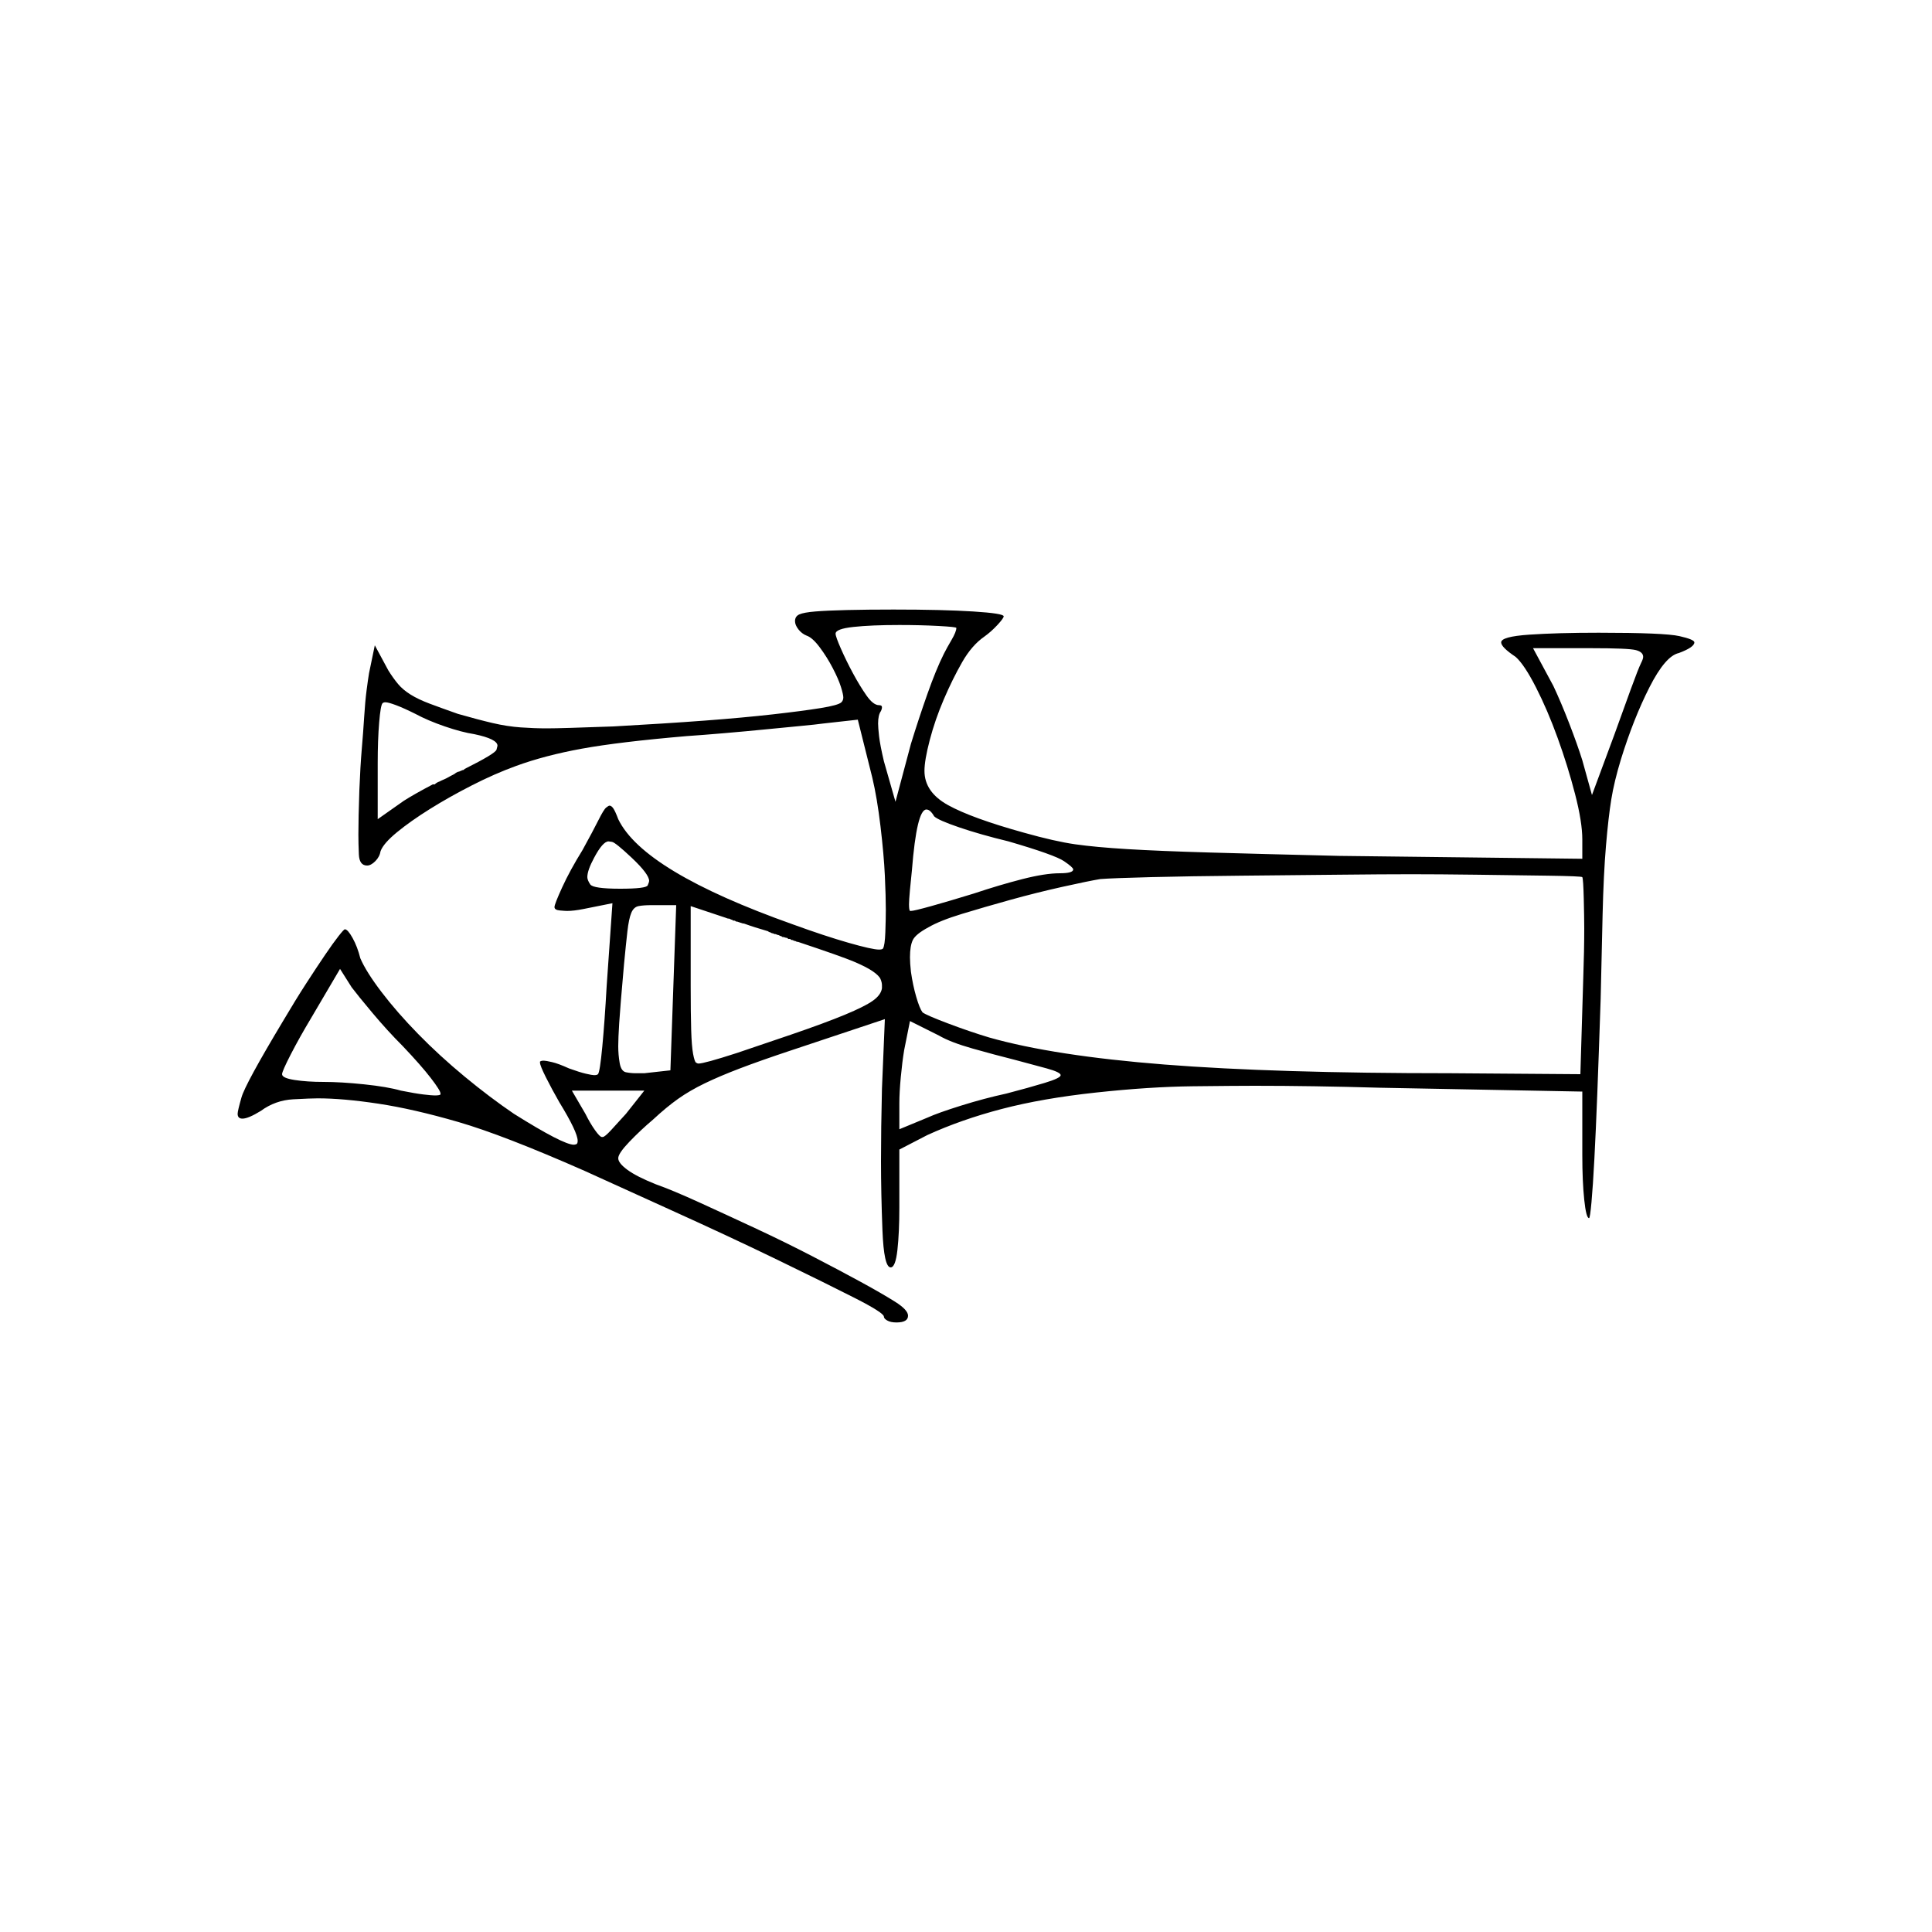 <?xml version="1.0" encoding="UTF-8" standalone="no"?>
<svg
   width="2000"
   height="2000"
   version="1.1"
   id="svg1"
   sodipodi:docname="u1229A.svg"
   inkscape:version="1.3.2 (091e20e, 2023-11-25)"
   xmlns:inkscape="http://www.inkscape.org/namespaces/inkscape"
   xmlns:sodipodi="http://sodipodi.sourceforge.net/DTD/sodipodi-0.dtd"
   xmlns="http://www.w3.org/2000/svg"
   xmlns:svg="http://www.w3.org/2000/svg">
  <defs
     id="defs1" />
  <sodipodi:namedview
     id="namedview1"
     pagecolor="#505050"
     bordercolor="#eeeeee"
     borderopacity="1"
     inkscape:showpageshadow="0"
     inkscape:pageopacity="0"
     inkscape:pagecheckerboard="0"
     inkscape:deskcolor="#505050"
     inkscape:zoom="0.379"
     inkscape:cx="1000"
     inkscape:cy="998.68074"
     inkscape:window-width="1392"
     inkscape:window-height="1212"
     inkscape:window-x="0"
     inkscape:window-y="0"
     inkscape:window-maximized="0"
     inkscape:current-layer="svg1" />
  <path
     d="m 823,643 q 0,-5 4.5,-7 4.5,-2 16.5,-3 12,-1 33,-1.5 21,-0.5 48,-0.5 51,0 82.5,2 31.5,2 31.5,5 0,2 -6.5,9 -6.5,7 -13.5,12 -13,9 -23,26.5 -10,17.5 -19,38.5 -9,21 -14.5,42 -5.5,21 -5.5,32 0,22 24.5,35.5 24.5,13.5 78.5,28.5 32,9 53,12 21,3 54,5 33,2 84.5,3.5 51.5,1.5 134.5,3.5 l 252,3 v -20 q 0,-18 -7.5,-47 -7.5,-29 -18,-58 -10.5,-29 -22.5,-52.5 -12,-23.5 -21,-31.5 -15,-10 -15,-15 0,-6 29,-8 29,-2 72,-2 68,0 83.5,3.5 15.5,3.5 15.5,6.5 0,5 -16,11 -14,3 -30.5,35.5 -16.5,32.5 -29.5,74.5 -7,23 -10,41.5 -3,18.5 -5.5,48 -2.5,29.5 -3.5,71.5 -1,42 -2,87 -2,60 -3.5,98.5 -1.5,38.5 -3,67 -1.5,28.5 -3,45 -1.5,16.5 -2.5,16.5 -3,0 -5,-19 -2,-19 -2,-46 v -66 l -210,-4 q -70,-2 -129,-2 -19,0 -64,0.5 -45,0.5 -100.5,6.5 -55.5,6 -97.5,17 -42,11 -77,27 l -29,15 v 60 q 0,26 -2,44 -2,18 -7,18 -7,0 -8.5,-38.5 -1.5,-38.5 -1.5,-71.5 0,-34 1,-75 l 3,-72 -99,33 q -30,10 -51,18 -21,8 -36.5,15.5 -15.5,7.5 -27.5,16 -12,8.5 -26,21.5 -13,11 -24.5,23 -11.5,12 -11.5,17 0,5 9.5,12 9.5,7 29.5,15 17,6 45.5,19 28.5,13 58.5,27 30,14 58,28.5 28,14.5 50,26.5 22,12 35.5,20.5 13.5,8.5 13.5,14.5 0,7 -12,7 -6,0 -9.5,-2 -3.5,-2 -3.5,-4 0,-4 -30.5,-19.5 Q 854,1328 804.5,1304 755,1280 692,1251.5 629,1223 605,1212 521,1175 474.5,1161.5 428,1148 391.5,1142.5 355,1137 329,1137 q -7,0 -25.5,1 -18.5,1 -33.5,12 -13,8 -19,8 -5,0 -5,-5 0,-3 4,-17 4,-14 43,-79 13,-22 24,-39 11,-17 19.5,-29.5 8.5,-12.5 14,-19.5 5.5,-7 6.5,-7 3,0 8,9 5,9 8,21 6,14 22,35 16,21 38,43.5 22,22.5 48,44 26,21.5 51,38.5 51,32 62,32 1,0 2.5,-0.5 1.5,-0.5 1.5,-3.5 0,-9 -19,-40 -8,-14 -14,-26 -6,-12 -6,-15 0,-1 0,-1 1,-1 4,-1 2,0 8.5,1.5 6.5,1.5 17.5,6.5 11,4 17.5,5.5 6.5,1.5 8.5,1.5 3,0 4,-1 2,-2 4.5,-28.5 2.5,-26.5 4.5,-62.5 l 6,-86 -30,6 q -10,2 -17,2 -2,0 -7.5,-0.5 -5.5,-0.5 -5.5,-3.5 0,-3 8,-20.5 8,-17.5 21,-38.5 11,-20 16.5,-31 5.5,-11 8,-13 2.5,-2 3.5,-2 2,0 4,3 2,3 5,11 26,54 181,109 33,12 57.5,19 24.5,7 31.5,7 3,0 4,-1 2,-3 2.5,-17 0.5,-14 0.5,-23 0,-14 -1,-35.5 -1,-21.5 -4.5,-51 Q 908,826 903,805 l -15,-60 -36,4 q -7,1 -23,2.5 -16,1.5 -36,3.5 -20,2 -43.5,4 -23.5,2 -38.5,3 -70,6 -108.5,13 -38.5,7 -68.5,18 -22,8 -45.5,20 -23.5,12 -43.5,24.5 -20,12.5 -34,24 -14,11.5 -17,19.5 -1,6 -5.5,10.5 -4.5,4.5 -8.5,4.5 -8,0 -8.5,-11.5 Q 371,873 371,864 q 0,-17 1,-46 1,-25 2.5,-42.5 Q 376,758 377,742 378,726 379.5,714.5 381,703 382,697 l 6,-29 14,26 q 5,8 10,14 5,6 13,11 8,5 20,9.5 12,4.5 29,10.5 21,6 36,9.5 15,3.5 29,4.5 14,1 27,1 8,0 24.5,-0.5 16.5,-0.5 44.5,-1.5 54,-3 94,-6 40,-3 71,-6.5 31,-3.5 49.5,-6.5 18.5,-3 21.5,-6 2,-2 2,-5 0,-3 -2.5,-11 Q 868,703 862,691.5 856,680 848.5,670 841,660 835,658 830,656 826.5,651.5 823,647 823,643 Z m 167,7 q 0,-1 -18.5,-2 -18.5,-1 -40.5,-1 -29,0 -47.5,2 -18.5,2 -18.5,7 0,3 5.5,15.5 5.5,12.5 12.5,25.5 7,13 14,23 7,10 13,10 3,0 3,2 0,2 -1,4 -3,4 -3,13 0,4 1,13 1,9 5,26 l 12,42 16,-60 q 8,-26 17,-51.5 9,-25.5 17,-41.5 3,-6 8,-14.5 5,-8.5 5,-12.5 z m 709,36 q 2,-4 2,-6 0,-5 -7.5,-7 -7.5,-2 -46.5,-2 h -60 l 21,39 q 8,17 16.5,39 8.5,22 13.5,38 l 10,36 23,-62 q 9,-25 17,-47 8,-22 11,-28 z M 491,760 q -13,-2 -30.5,-8 -17.5,-6 -30.5,-13 -12,-6 -20,-9 -8,-3 -11,-3 -2,0 -3,1 -2,2 -3.5,20 -1.5,18 -1.5,42 v 58 l 27,-19 q 11,-7 30,-17 0,0 1,0 h 1 q 2,-2 5,-3 l 2,-1 q 5,-2 10,-5 l 2,-1 q 2,-1 3,-2 l 2,-1 q 1,0 3,-1 2,-1 3,-1 l 1,-1 q 0,0 0,0 32,-16 33,-20 1,-4 1,-4 0,-7 -24,-12 z m 476,85 q -4,-7 -8,-7 -10,0 -15,63 -1,9 -2,20 -1,11 -1,15 0,6 1,7 0,0 1,0 3,0 21,-5 18,-5 44,-13 27,-9 50.5,-15 23.5,-6 38.5,-6 14,0 14,-4 0,-2 -9.5,-8.5 Q 1092,885 1044,871 1015,864 993,856.5 971,849 967,845 Z M 654,888 Q 637,872 633.5,871.5 630,871 630,871 q -6,0 -15,17 -7,13 -7,20 0,3 3,7.5 3,4.5 31,4.5 27,0 28.5,-3.5 1.5,-3.5 1.5,-4.5 0,-7 -18,-24 z m 984,20 q -1,-1 -36,-1.5 -35,-0.5 -74,-1 -39,-0.5 -67,-0.5 -29,0 -75,0.5 -46,0.5 -100.5,1 -54.5,0.5 -94,1.5 -39.5,1 -52.5,2 -12,2 -39,8 -27,6 -54,13.5 -27,7.5 -50,14.5 -23,7 -35,14 -13,7 -16,13 -3,6 -3,18 0,6 1,15 2,14 5.5,26 3.5,12 6.5,16 4,3 26.5,11.5 22.5,8.5 42.5,14.5 67,19 181.5,28 114.5,9 295.5,9 l 135,1 3,-100 q 1,-28 1,-51 0,-11 -0.5,-31 -0.5,-20 -1.5,-22 z m -938,29 h -25 q -9,0 -14,1 -5,1 -7.5,7 -2.5,6 -4,19 -1.5,13 -3.5,34 -4,45 -5,61 -1,16 -1,24 0,9 1.5,17.5 1.5,8.5 6.5,9.5 5,1 10,1 4,0 9,0 l 27,-3 z m 126,38 q 0,0 -1,0 0,0 -2,-1 0,0 -1,0 -1,-1 -3,-1 l -1,-1 q 0,0 0,0 h -1 q 0,0 -1,0 l -1,-1 q -1,0 -4,-1 h -1 q -1,-1 -2,-1 l -2,-1 q -1,0 -3,-1 h -1 q -2,-1 -3,-1 l -2,-1 q -1,0 -2,-1 -14,-4 -25,-8 h -1 q -3,-1 -6,-2 h -1 q -1,-1 -2,-1 h -1 q -1,-1 -2,-1 l -2,-1 q -2,0 -4,-1 l -36,-12 v 83 q 0,28 0.5,45 0.5,17 2,25 1.5,8 3,9 1.5,1 2.5,1 6,0 40,-11 21,-7 56,-19 35,-12 55.5,-20.5 20.5,-8.5 29,-14.5 8.5,-6 9.5,-13 0,-2 0,-3 0,-3 -1.5,-6.5 -1.5,-3.5 -8,-8 Q 897,1001 884,995.5 871,990 826,975 Z M 417,1083 Q 401,1067 385.5,1048.5 370,1030 364,1022 l -12,-19 -30,51 q -12,20 -21,37.5 -9,17.5 -9,20.5 0,4 13,6 13,2 30,2 18,0 42,2.5 24,2.5 38,6.5 15,3 23.5,4 8.5,1 11.5,1 5,0 6,-1 0,0 0,-1 0,-3 -10,-16 -10,-13 -29,-33 z m 633,14 q -20,-5 -43,-11.5 -23,-6.5 -35,-13.5 l -30,-15 -6,30 q -2,12 -3.5,28 -1.5,16 -1.5,27 v 27 l 29,-12 q 11,-5 35,-12.5 24,-7.5 47,-12.5 23,-6 39.5,-11 16.5,-5 16.5,-8 0,-3 -14.5,-7 -14.5,-4 -33.5,-9 z m -383,32 h -75 l 14,24 q 5,10 10,17 5,7 7,7 1,0 1,0 2,0 8.5,-7 6.5,-7 15.5,-17 z"
     id="path1" />
</svg>
